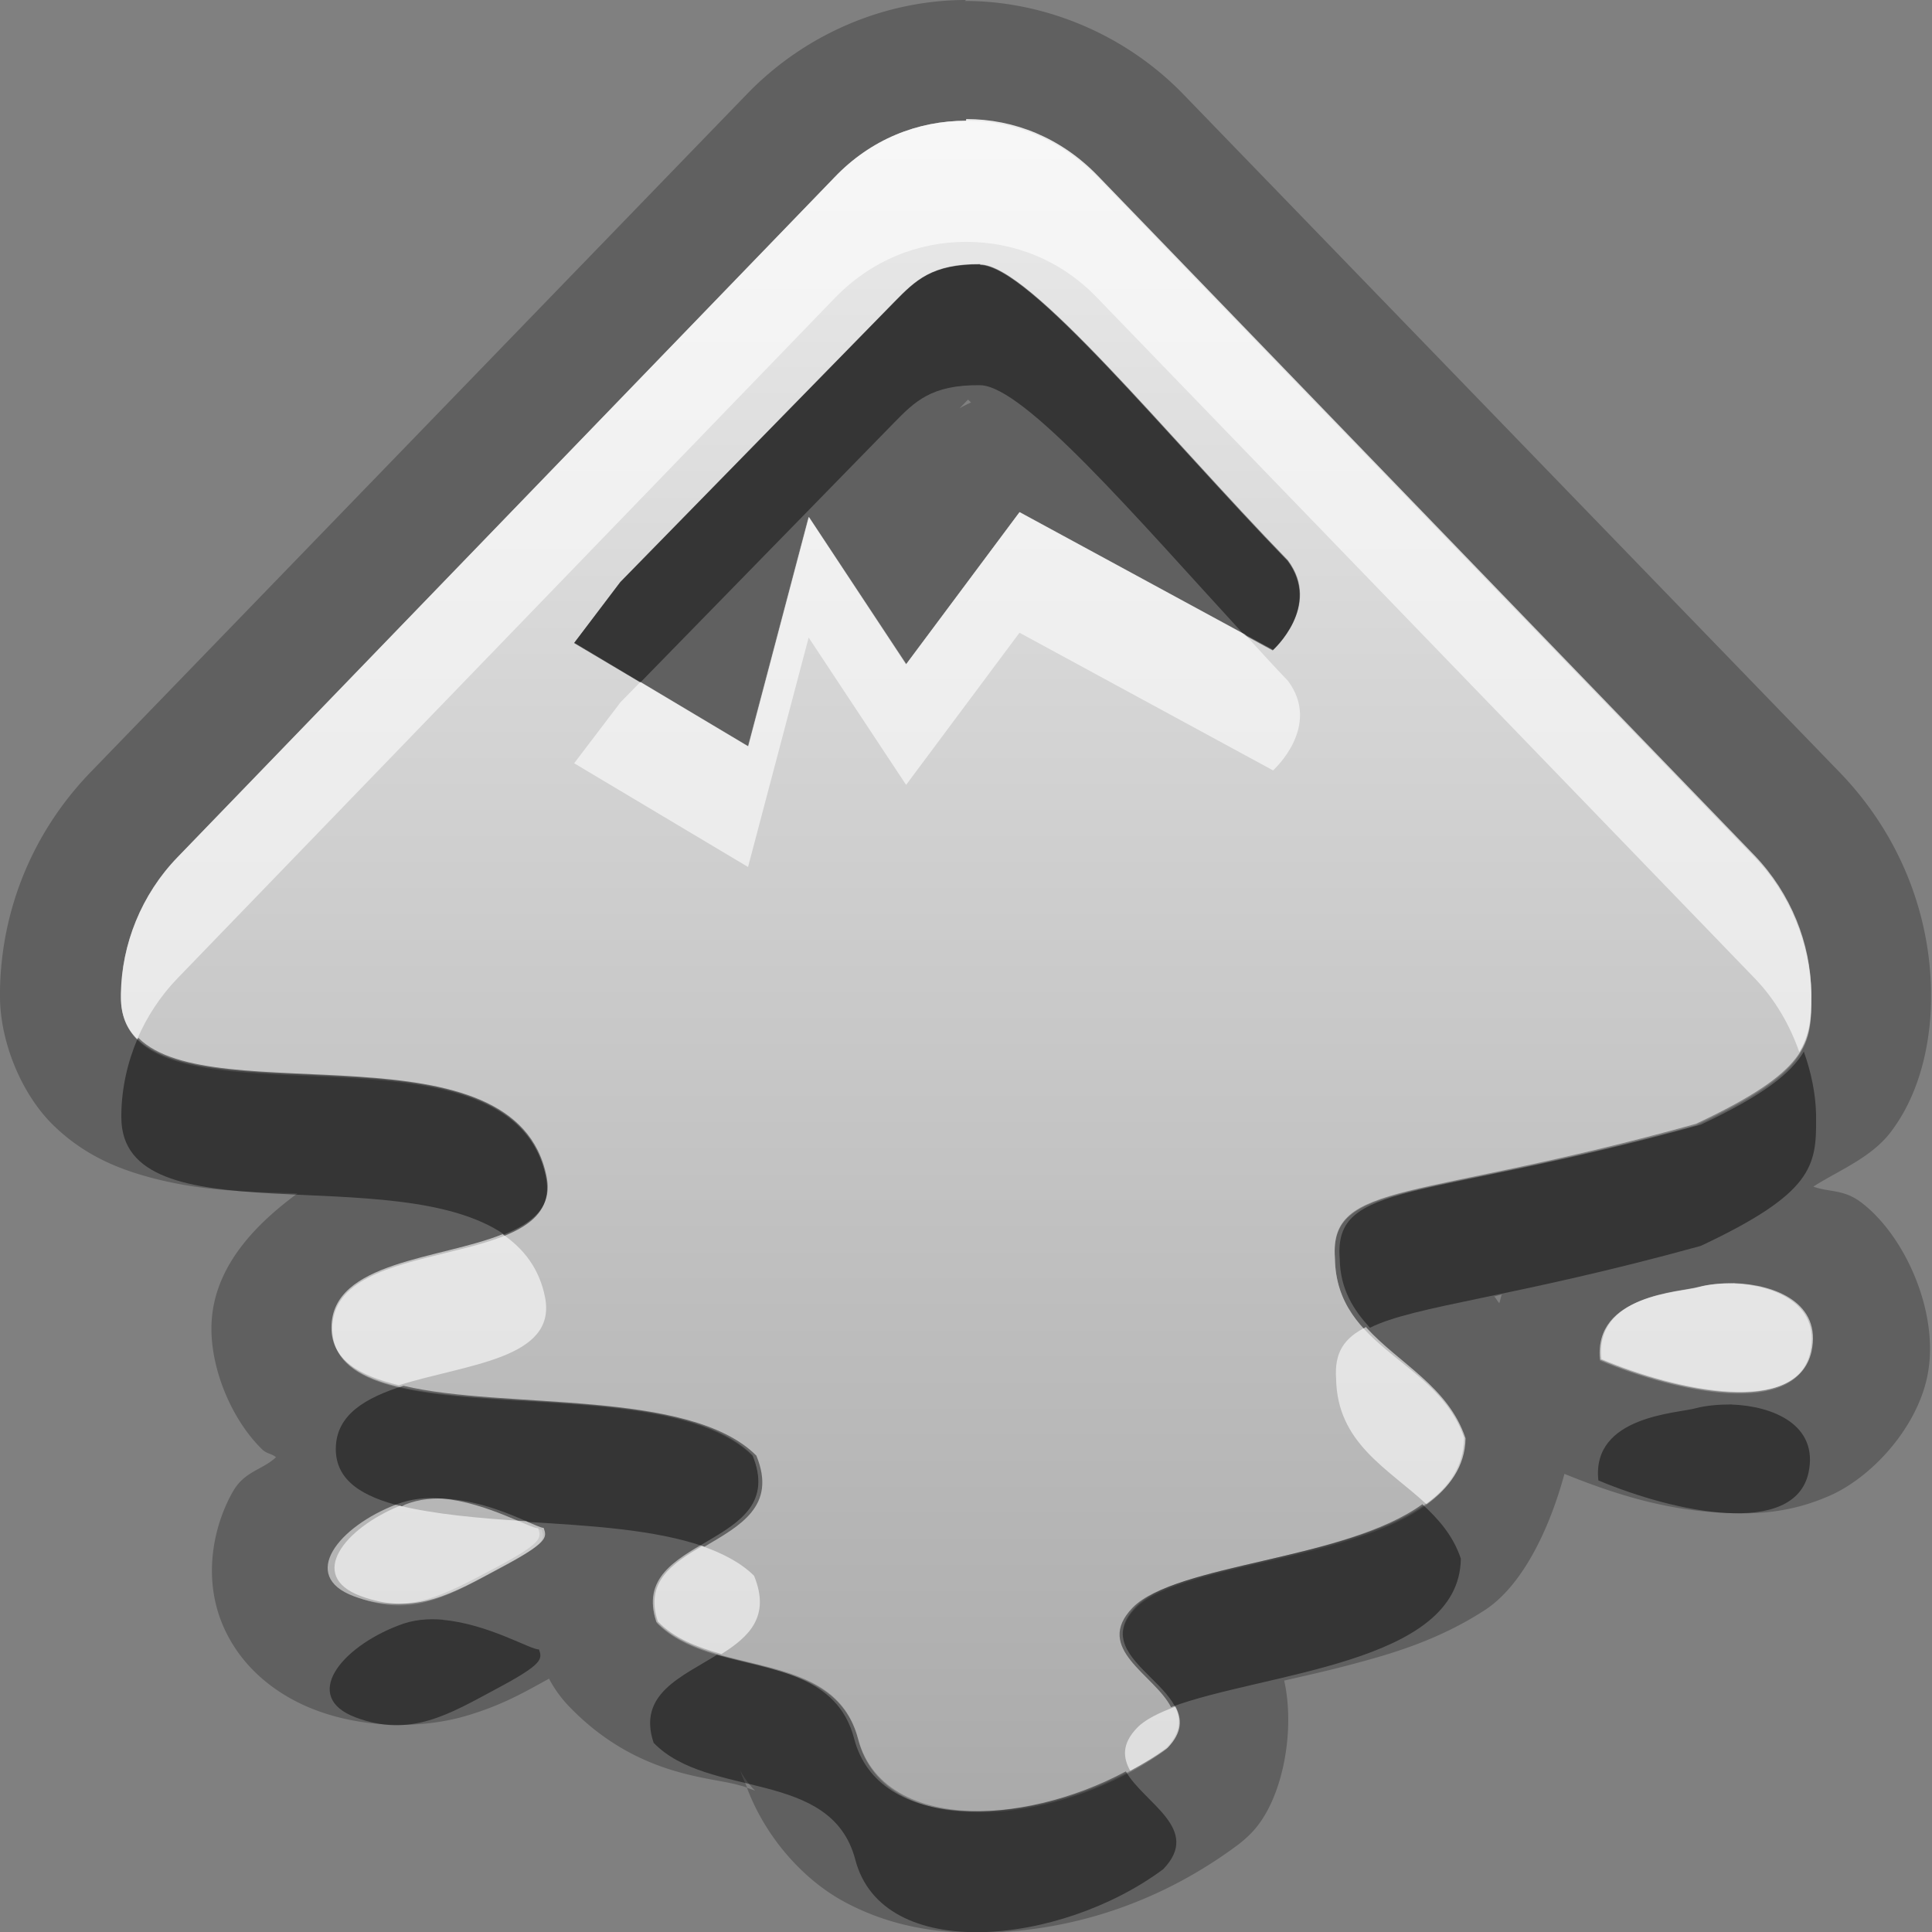 <?xml version="1.0" encoding="UTF-8"?>
<svg width="16" height="16" version="1.1" xmlns="http://www.w3.org/2000/svg">
 <rect width="100%" height="100%" fill="#808080" stroke="none"/>
 <defs>
  <linearGradient id="gr0" x1="8" x2="8" y1="1" y2="15" gradientUnits="userSpaceOnUse">
   <stop stop-color="#ebebeb" offset="0"/>
   <stop stop-color="#aaa" offset="1"/>
  </linearGradient>
 </defs>
 <path d="m8 0c-0.655-6.07e-17 -1.32 0.27-1.81 0.775l-5.44 5.62c-0.481 0.498-0.74 1.14-0.75 1.81-6.16e-4 0.043 2.17e-19 0.049 0 0.047 5.29e-4 0.374 0.176 0.809 0.445 1.07 0.269 0.26 0.559 0.365 0.809 0.432 0.447 0.118 0.836 0.115 1.21 0.129-0.321 0.237-0.713 0.603-0.713 1.12 0 0.357 0.177 0.764 0.42 1 0.039 0.038 0.076 0.033 0.115 0.065-0.113 0.106-0.258 0.114-0.355 0.281-0.142 0.244-0.259 0.667-0.098 1.08 0.162 0.411 0.51 0.632 0.783 0.734 0.415 0.156 0.887 0.149 1.23 0.051 0.319-0.091 0.524-0.216 0.701-0.312a1 1 0 0 0 0.168 0.232c0.55 0.57 1.14 0.579 1.39 0.646 0.072 0.019 0.06 0.016 0.082 0.025-0.019-0.051-0.045-0.098-0.059-0.15 0.007 0.028 0.091 0.148 0.123 0.17 0.014 0.01-0.047-0.013-0.065-0.02 0.155 0.414 0.47 0.766 0.814 0.949 0.387 0.206 0.78 0.259 1.15 0.252 0.749-0.014 1.47-0.261 2.09-0.719a1 1 0 0 0 0.125-0.109c0.263-0.273 0.362-0.853 0.27-1.26 0.176-0.041 0.33-0.074 0.539-0.129 0.352-0.093 0.73-0.202 1.12-0.453 0.311-0.201 0.536-0.665 0.662-1.13 0.383 0.155 0.808 0.296 1.3 0.322 0.265 0.014 0.557 0.008 0.896-0.141 0.34-0.149 0.713-0.546 0.807-0.979 0.114-0.527-0.187-1.19-0.559-1.46-0.14-0.099-0.252-0.074-0.383-0.121 0.213-0.136 0.477-0.238 0.639-0.449 0.303-0.395 0.338-0.907 0.336-1.13 1e-4 0.009 0-0.007 0-0.021a1 1 0 0 0 0-0.014c-0.009-0.665-0.27-1.31-0.75-1.81l-5.44-5.62c-0.488-0.505-1.16-0.775-1.81-0.775a1 1 0 0 0-0.002 0zm0 1h0.002c0.399 0 0.788 0.152 1.09 0.469l5.44 5.63c0.3 0.31 0.459 0.722 0.469 1.13 0 0.009-1e-4 0.021 0 0.029 0.004 0.402-0.027 0.626-0.955 1.06-2.32 0.641-3.04 0.461-2.99 1.11 0.013 0.761 0.858 0.847 1.07 1.49-0.016 1.02-2.27 0.934-2.72 1.4s0.705 0.697 0.252 1.17c-0.855 0.633-2.33 0.784-2.55-0.08-0.196-0.757-1.21-0.498-1.67-0.967-0.24-0.721 1.11-0.603 0.797-1.38-0.774-0.776-3.48-0.114-3.48-1.05 0-0.802 1.93-0.455 1.77-1.25-0.29-1.47-3.52-0.287-3.52-1.49 0-0.007-8.7e-5 -0.025 0-0.031 6e-3 -0.405 0.169-0.817 0.469-1.13l5.44-5.63c0.306-0.317 0.694-0.469 1.09-0.469zm0.117 1.19c-0.404-0.003-0.539 0.135-0.713 0.312l-2.27 2.32-0.383 0.504 1.44 0.859 0.502-1.9 0.807 1.22 0.939-1.26 2.1 1.14s0.406-0.363 0.123-0.742c-1.01-1.04-2.14-2.45-2.55-2.45zm-0.1 1.12c0.007 0.006 0.018 0.017 0.025 0.023a1 1 0 0 0-0.096 0.049l0.07-0.072zm6.34 7.33c0.332 0.012 0.72 0.165 0.633 0.566-0.116 0.536-1.1 0.33-1.74 0.062-0.058-0.535 0.66-0.555 0.808-0.598 0.079-0.021 0.184-0.031 0.295-0.031zm-1.92 0.082c-9e-3 0.024-0.012 0.046-0.02 0.07-0.015-0.013-0.028-0.043-0.043-0.055 0.014-3e-3 0.048-0.013 0.062-0.016zm-8.75 1.7c0.379 0.033 0.742 0.255 0.797 0.244 0.029 0.081 0.038 0.12-0.357 0.33-0.395 0.21-0.713 0.404-1.16 0.234-0.451-0.169-0.127-0.578 0.355-0.762 0.121-0.048 0.243-0.058 0.369-0.047z" fill-rule="evenodd" opacity=".25"/>
 <path d="m8 1c-0.399 0-0.788 0.153-1.09 0.47l-5.44 5.63c-0.3 0.31-0.462 0.721-0.468 1.13-8.75e-5 0.006 0 0.024 0 0.031-5.25e-5 1.2 3.23 0.02 3.52 1.49 0.157 0.797-1.77 0.451-1.77 1.25 0 0.941 2.71 0.278 3.48 1.05 0.318 0.776-1.04 0.659-0.796 1.38 0.453 0.469 1.47 0.21 1.67 0.967 0.224 0.864 1.7 0.712 2.55 0.079 0.453-0.469-0.704-0.697-0.251-1.17s2.7-0.377 2.72-1.4c-0.214-0.644-1.06-0.73-1.07-1.49-0.045-0.644 0.671-0.464 2.99-1.11 0.928-0.436 0.959-0.659 0.955-1.06-7e-5 -0.008 0-0.022 0-0.031-0.005-0.405-0.168-0.816-0.468-1.13l-5.44-5.63c-0.306-0.317-0.695-0.47-1.09-0.47zm0.116 1.19c0.411 0.004 1.54 1.41 2.55 2.45 0.283 0.379-0.123 0.742-0.123 0.742l-2.1-1.14-0.94 1.26-0.805-1.22-0.502 1.9-1.44-0.859 0.381-0.504 2.27-2.32c0.174-0.177 0.309-0.315 0.713-0.312zm6.24 8.44c-0.111-0.004-0.215 0.009-0.294 0.031-0.148 0.043-0.868 0.063-0.81 0.598 0.637 0.268 1.62 0.474 1.74-0.062 0.087-0.401-0.301-0.555-0.632-0.567zm-10.7 1.78c-0.126-0.011-0.25 0.002-0.371 0.048-0.483 0.184-0.807 0.592-0.356 0.761 0.451 0.169 0.77-0.023 1.17-0.233 0.395-0.21 0.386-0.25 0.357-0.331-0.055 0.011-0.418-0.212-0.796-0.245z" fill="url(#gr0)" fill-rule="evenodd"/>
 <path d="m8.12 2.19c-0.404-0.003-0.539 0.135-0.713 0.312l-2.27 2.32-0.383 0.504 0.549 0.326 2.1-2.15c0.174-0.177 0.309-0.316 0.713-0.312 0.362 0.004 1.29 1.09 2.19 2.07l0.234 0.127s0.406-0.363 0.123-0.742c-1.01-1.04-2.14-2.45-2.55-2.45zm-6.98 6.41c-0.085 0.199-0.132 0.412-0.135 0.623-8.7e-5 6e-3 0 0.024 0 0.031-4.4e-5 1.01 2.26 0.345 3.17 0.969 0.236-0.096 0.401-0.227 0.352-0.477-0.254-1.29-2.77-0.539-3.38-1.15zm13.8 0.107c-0.107 0.181-0.332 0.361-0.855 0.607-2.32 0.641-3.04 0.461-2.99 1.11 0.004 0.254 0.114 0.423 0.25 0.572 0.37-0.185 1.19-0.25 2.74-0.678 0.928-0.436 0.959-0.661 0.955-1.06-1e-4 -8e-3 0-0.021 0-0.029-0.004-0.174-0.041-0.348-0.1-0.516zm-11.6 2.77c-0.309 0.098-0.559 0.237-0.559 0.523 0 0.264 0.224 0.396 0.547 0.475 0.009-0.004 0.016-0.01 0.025-0.014 0.121-0.048 0.243-0.058 0.369-0.047 0.279 0.025 0.508 0.129 0.652 0.19 0.516 0.032 1.05 0.062 1.46 0.205 0.29-0.172 0.602-0.334 0.43-0.754-0.554-0.556-2.09-0.38-2.92-0.578zm11 0.154c-0.111 0-0.216 0.01-0.295 0.031-0.148 0.043-0.866 0.062-0.808 0.598 0.637 0.268 1.62 0.473 1.74-0.062 0.087-0.402-0.301-0.554-0.633-0.566zm-2.56 0.826c-0.639 0.463-2.05 0.496-2.4 0.857-0.328 0.34 0.181 0.554 0.318 0.824 0.766-0.288 2.39-0.355 2.4-1.23-0.064-0.192-0.187-0.33-0.324-0.455zm-8.11 0.957c-0.126-0.011-0.248-0.001-0.369 0.047-0.483 0.184-0.806 0.593-0.355 0.762 0.451 0.169 0.769-0.024 1.16-0.234 0.395-0.21 0.386-0.249 0.357-0.33-0.055 0.011-0.418-0.211-0.797-0.244zm2.27 0.289c-0.293 0.184-0.663 0.324-0.527 0.73 0.453 0.469 1.47 0.21 1.67 0.967 0.224 0.864 1.7 0.713 2.55 0.08 0.323-0.334-0.161-0.547-0.309-0.81-0.862 0.462-2.05 0.499-2.25-0.27-0.137-0.529-0.672-0.566-1.14-0.697z" fill-rule="evenodd" opacity=".45"/>
 <path d="m8 1c-0.399 0-0.788 0.152-1.09 0.469l-5.44 5.63c-0.3 0.31-0.463 0.722-0.469 1.13-8.7e-5 6e-3 0 0.024 0 0.031-6e-6 0.148 0.048 0.26 0.135 0.346 0.079-0.183 0.19-0.355 0.334-0.504l5.44-5.63c0.306-0.317 0.694-0.469 1.09-0.469h0.002c0.399 0 0.788 0.152 1.09 0.469l5.44 5.63c0.171 0.177 0.291 0.389 0.369 0.611 0.083-0.139 0.101-0.28 0.1-0.455-1e-4 -8e-3 0-0.021 0-0.029-0.01-0.405-0.169-0.817-0.469-1.13l-5.44-5.63c-0.306-0.317-0.695-0.469-1.09-0.469h-0.002zm0.445 3.24-0.939 1.26-0.807-1.22-0.502 1.9-0.893-0.533-0.166 0.17-0.383 0.504 1.44 0.859 0.502-1.9 0.807 1.22 0.939-1.26 2.1 1.14s0.406-0.363 0.123-0.742c-0.12-0.124-0.235-0.253-0.357-0.385l-1.86-1.01zm-4.28 5.98c-0.518 0.21-1.42 0.224-1.42 0.775 0 0.267 0.23 0.398 0.559 0.477 0.556-0.176 1.31-0.216 1.21-0.728-0.047-0.238-0.177-0.403-0.352-0.523zm10.2 0.406c-0.111 0-0.216 0.01-0.295 0.031-0.148 0.043-0.866 0.062-0.808 0.598 0.637 0.268 1.62 0.473 1.74-0.062 0.087-0.402-0.301-0.554-0.633-0.566zm-3.05 0.363c-0.185 0.092-0.265 0.213-0.25 0.428 9e-3 0.534 0.425 0.74 0.748 1.04 0.19-0.138 0.32-0.31 0.324-0.545-0.142-0.429-0.552-0.62-0.822-0.918zm-8 1.48c-0.467 0.189-0.772 0.582-0.33 0.748 0.451 0.169 0.769-0.024 1.16-0.234 0.395-0.21 0.386-0.249 0.357-0.33-0.014 0.003-0.093-0.033-0.145-0.055-0.393-0.024-0.758-0.058-1.05-0.129zm2.5 0.334c-0.245 0.145-0.477 0.295-0.367 0.625 0.136 0.141 0.326 0.213 0.527 0.27 0.226-0.142 0.408-0.31 0.27-0.648-0.108-0.108-0.26-0.186-0.43-0.246zm3.92 1.33c-0.135 0.051-0.251 0.106-0.318 0.176-0.13 0.135-0.116 0.249-0.057 0.356 0.108-0.058 0.214-0.119 0.309-0.19 0.125-0.129 0.119-0.239 0.066-0.342z" fill="#fff" fill-rule="evenodd" opacity=".6"/>
</svg>
